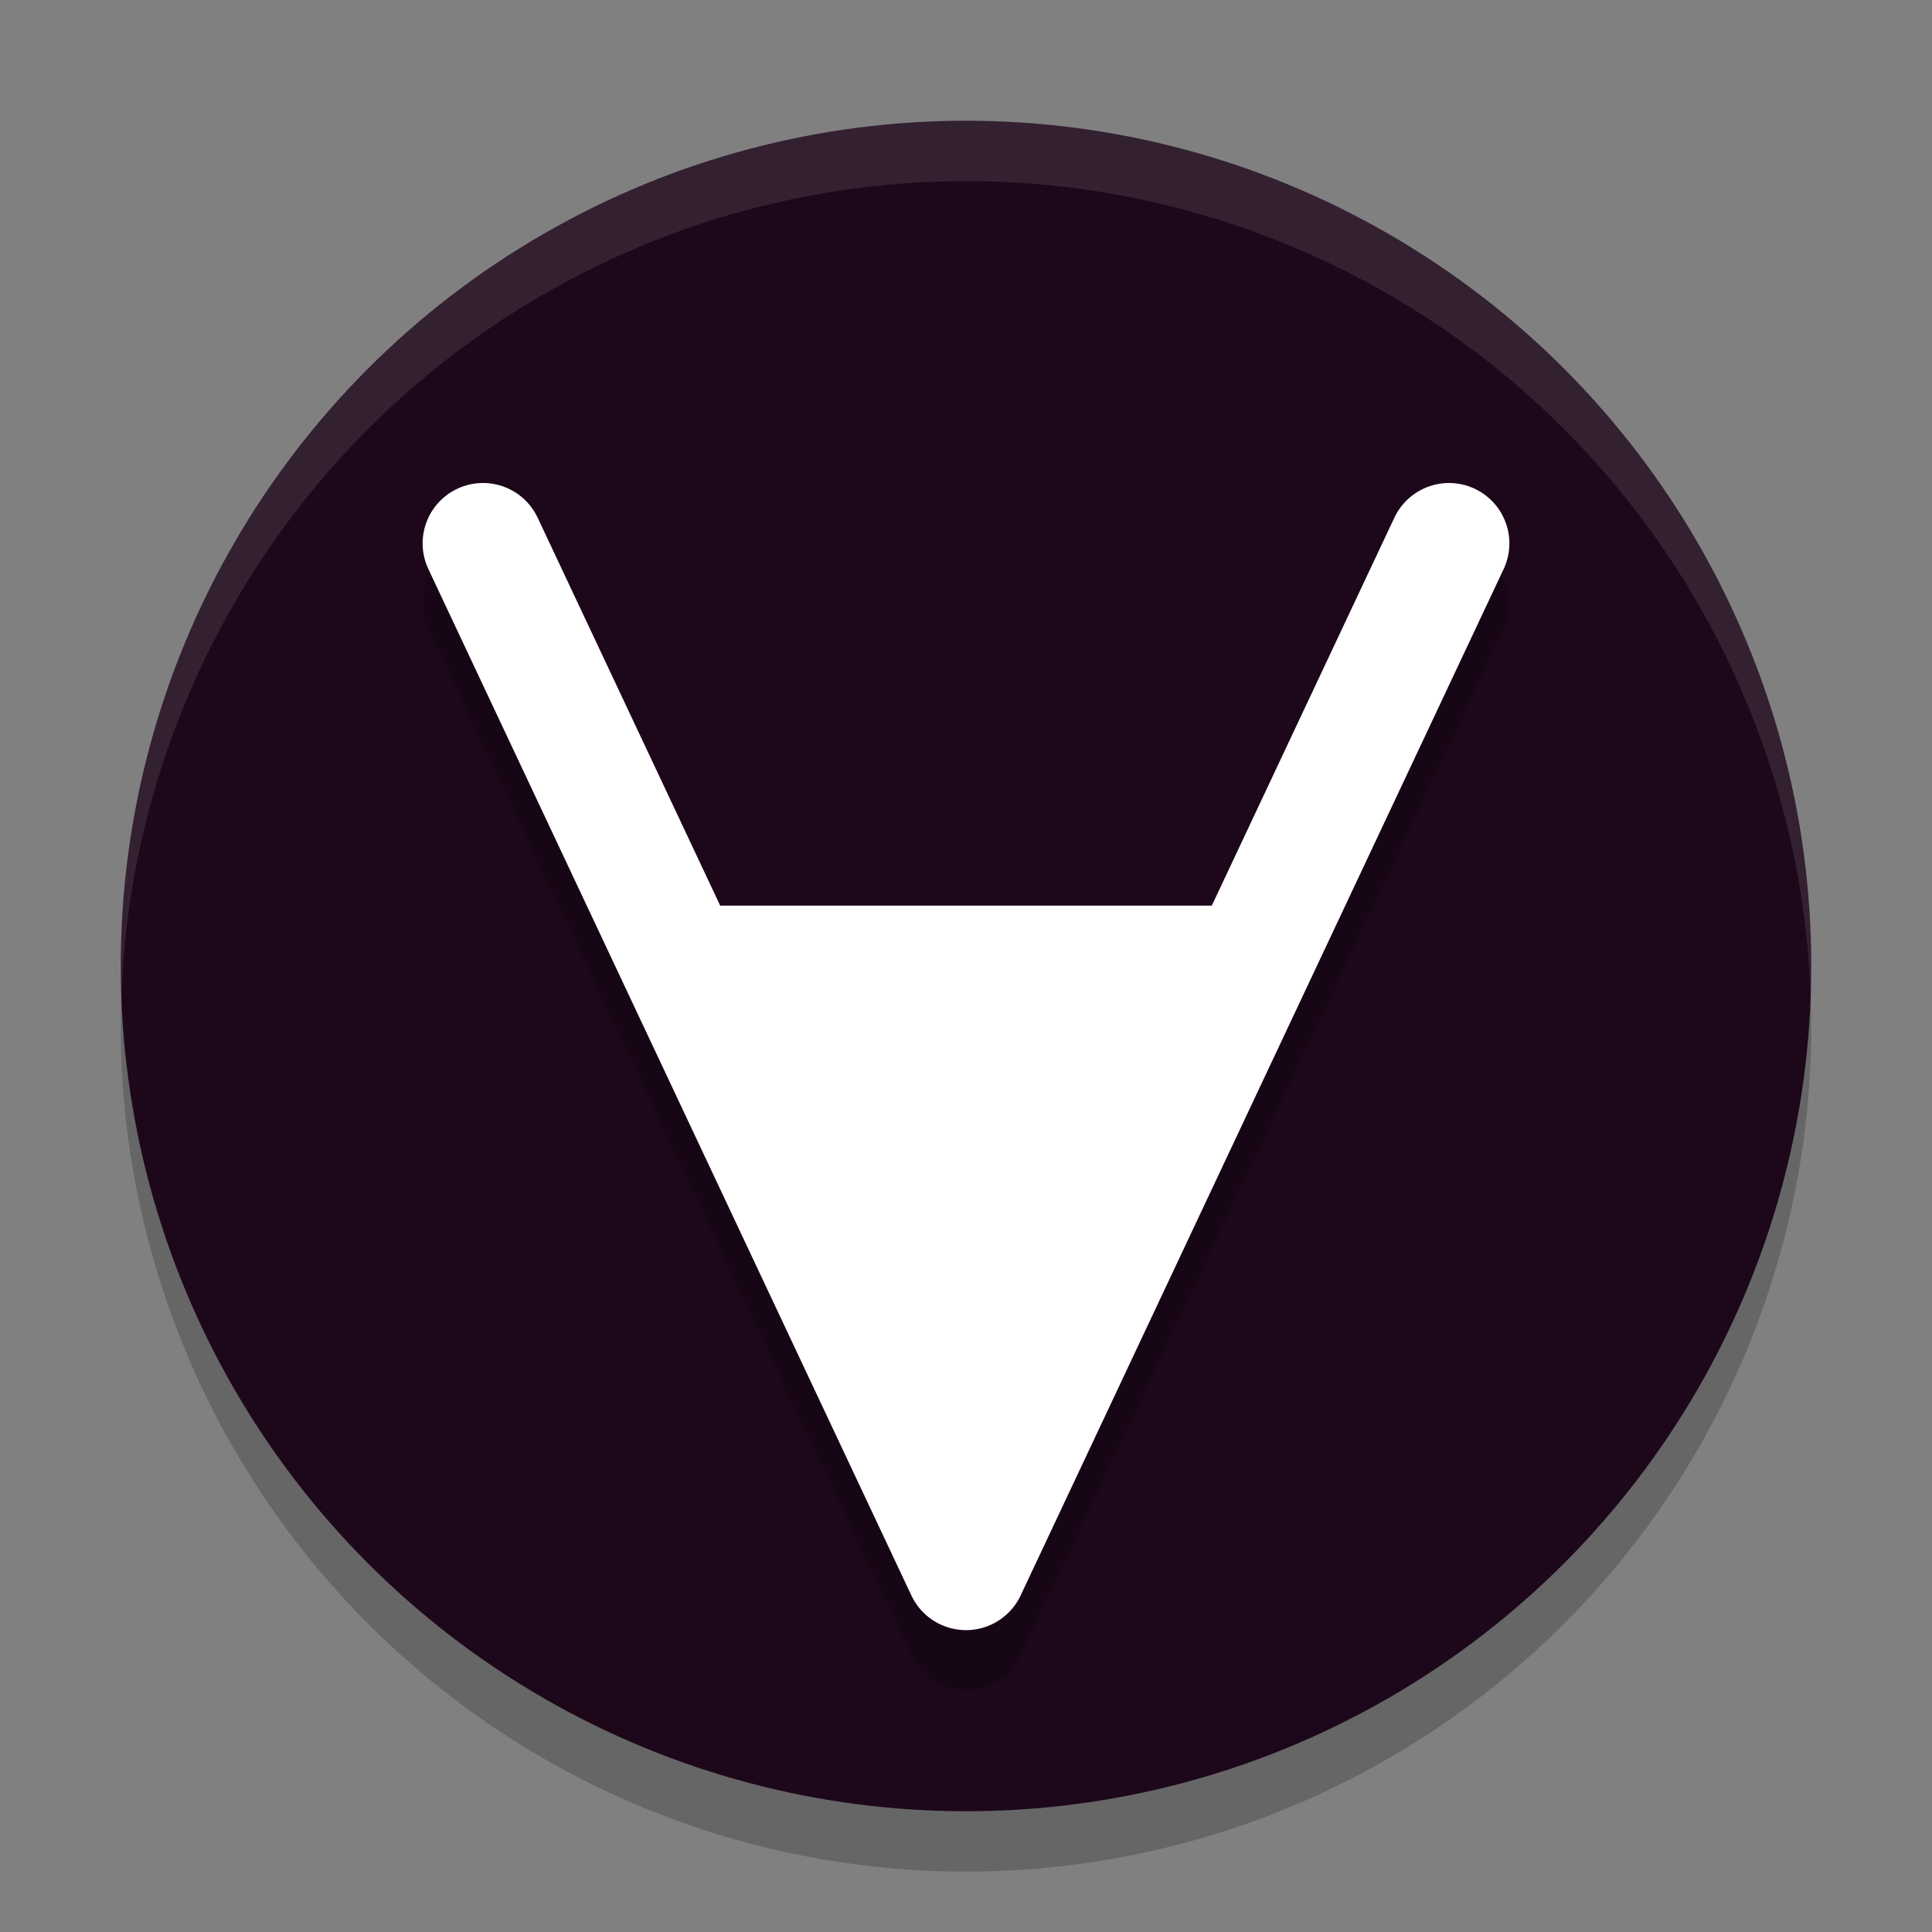 <svg xmlns="http://www.w3.org/2000/svg" width="32" height="32" version="1.1">
 <rect width="100%" height="100%" fill="#808080" stroke="none"/>
 <circle style="opacity:0.2" cx="16" cy="17" r="14"/>
 <circle style="fill:#1d081b" cx="16" cy="16" r="14"/>
 <path style="opacity:0.2" d="M 7.953,9 A 1,1 0 0 0 7.574,9.096 1,1 0 0 0 7.096,10.426 l 8,17 a 1,1 0 0 0 1.809,0 l 8,-17 A 1,1 0 0 0 24.426,9.096 1,1 0 0 0 23.096,9.574 L 20.072,16 H 11.928 L 8.904,9.574 a 1,1 0 0 0 -0.867,-0.574 1,1 0 0 0 -0.084,0 z"/>
 <path style="fill:none;stroke:#ffffff;stroke-width:2;stroke-linecap:round;stroke-linejoin:round" d="M 8,9 16,26 24,9"/>
 <path style="fill:#ffffff" d="M 10.834,15 H 21.144 L 16,25.45 Z"/>
 <path style="fill:#ffffff;opacity:0.1" d="M 16 2 A 14 14 0 0 0 2 16 A 14 14 0 0 0 2.01 16.516 A 14 14 0 0 1 16 3 A 14 14 0 0 1 29.99 16.484 A 14 14 0 0 0 30 16 A 14 14 0 0 0 16 2 z"/>
</svg>
